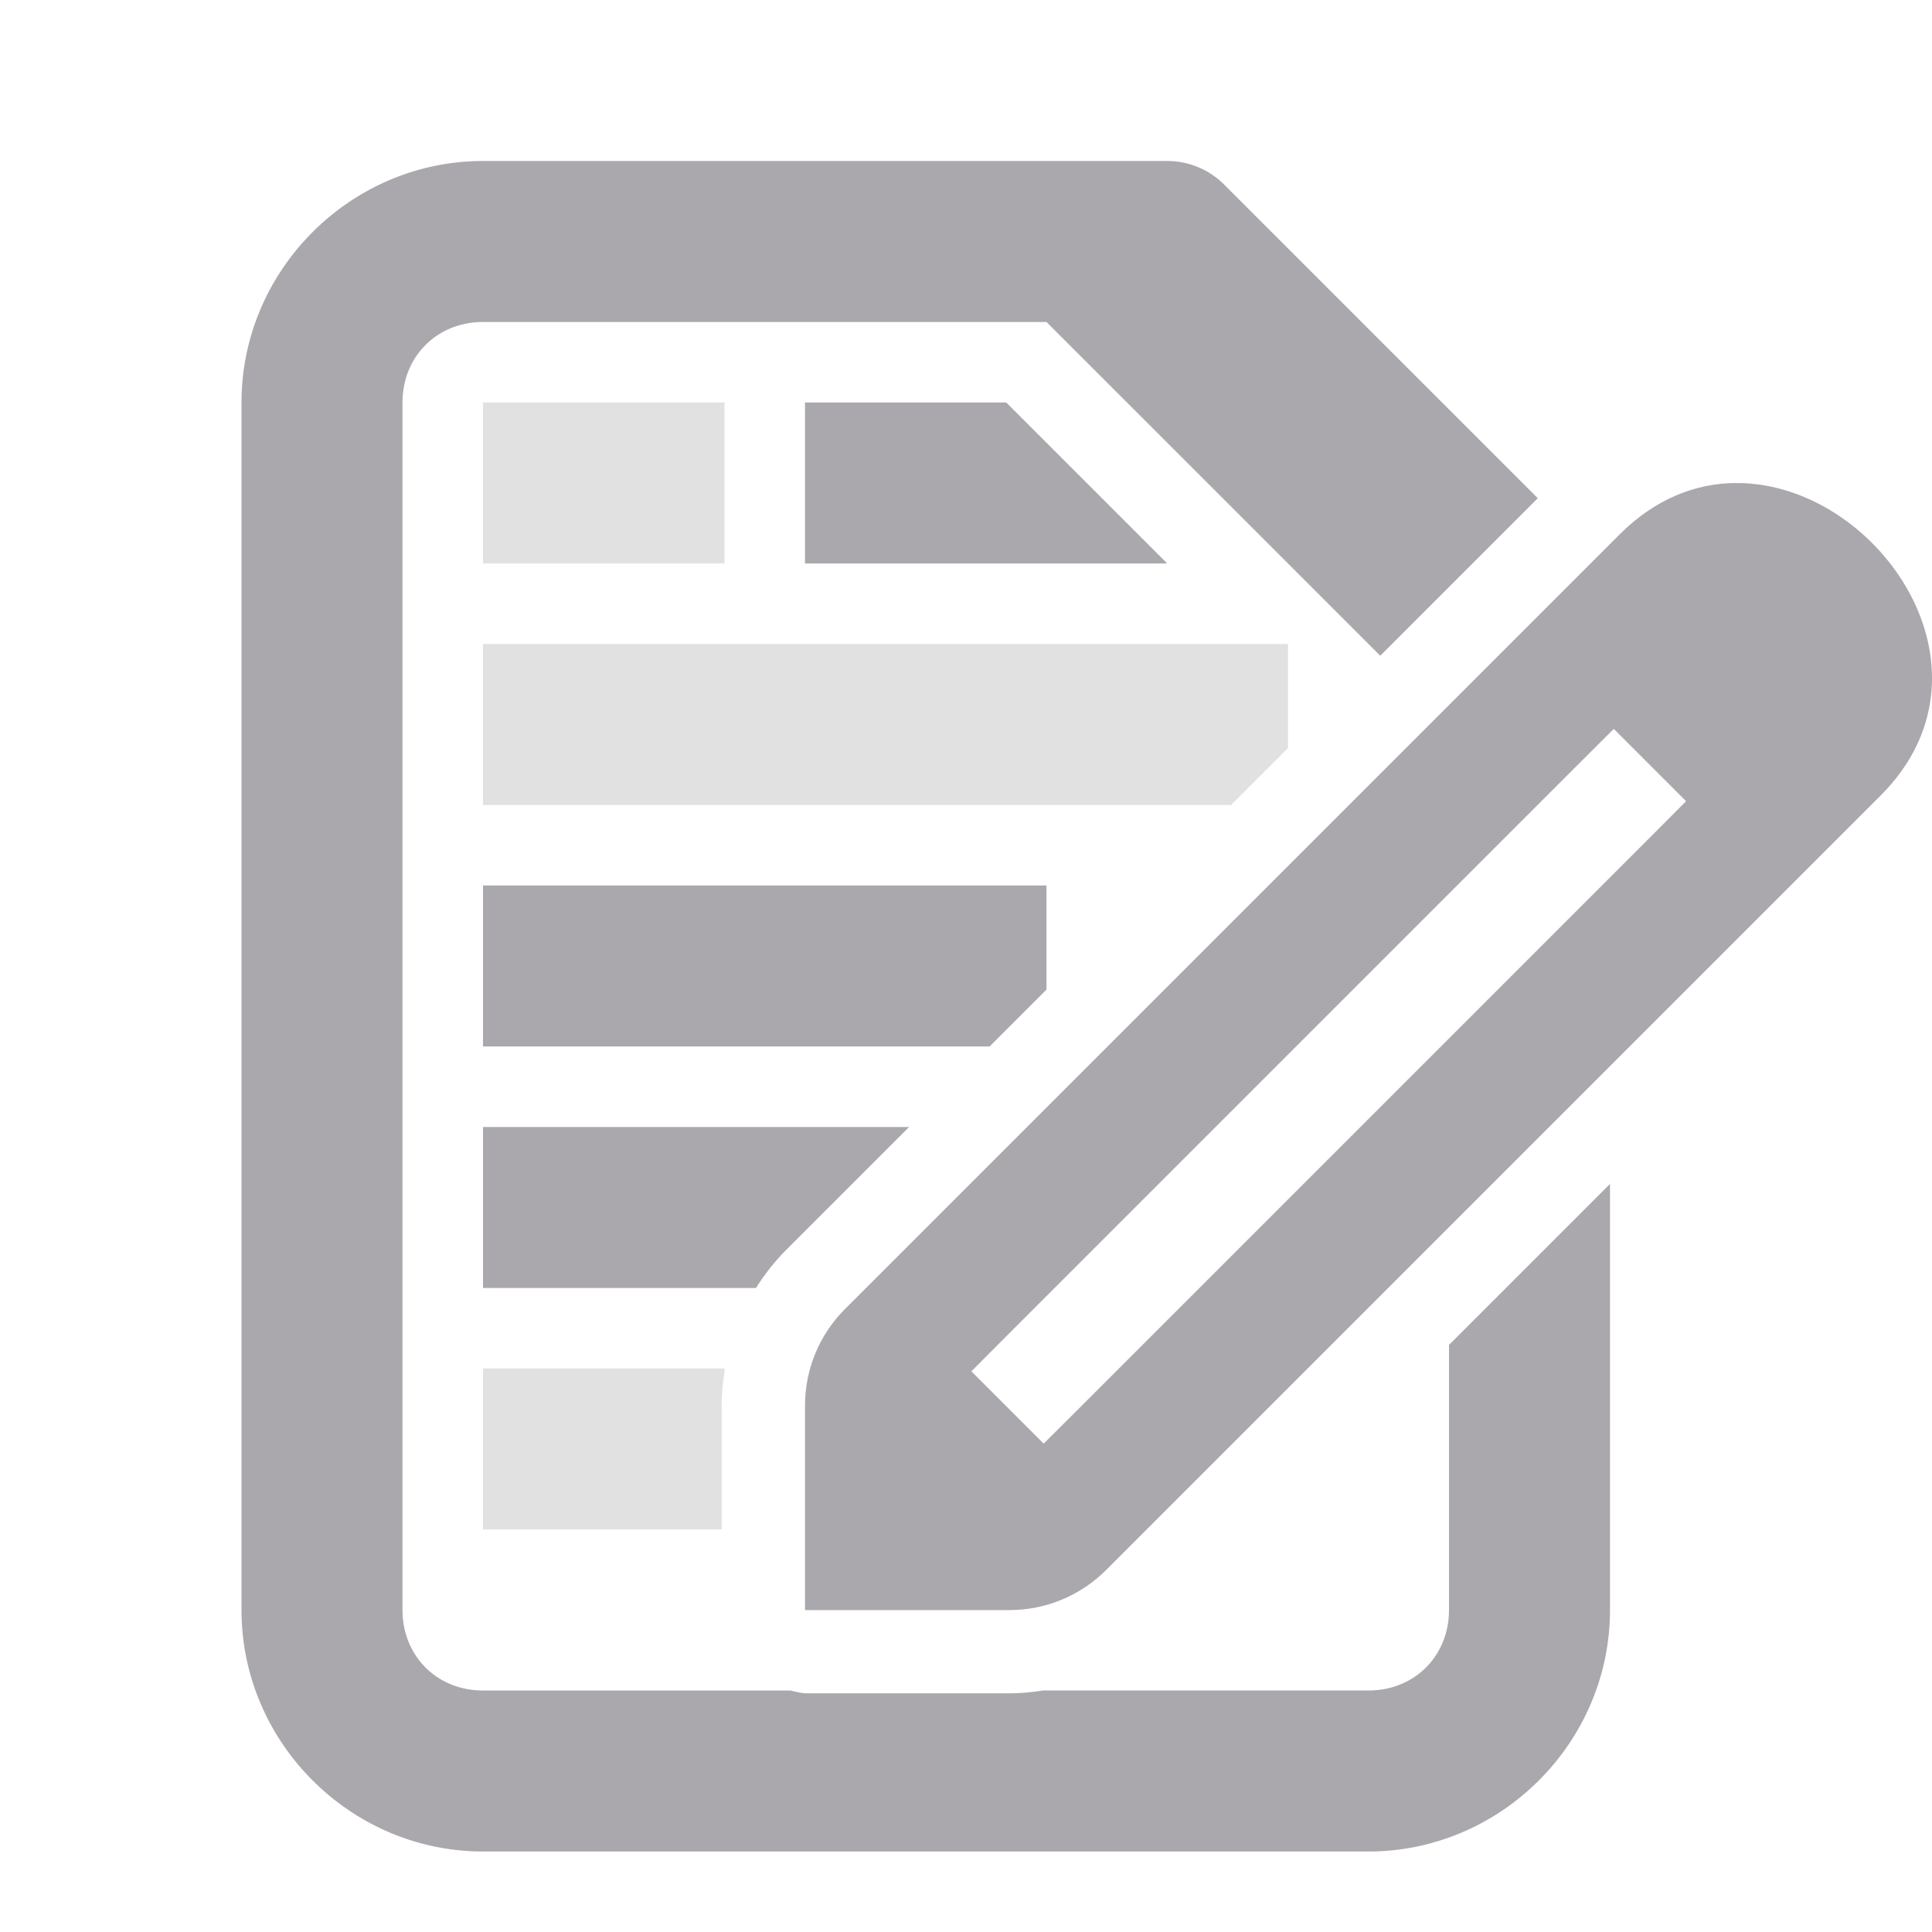 <svg viewBox="0 0 24 24" xmlns="http://www.w3.org/2000/svg"><g fill="#aaa8ac"><path d="m10 5v2h4.5l-2-2zm-4 6v2h6.293l.707-.707v-1.293zm0 3v2h3.391c.107-.169.23-.328.373-.471l1.529-1.529z"/><path d="m6 5v2h3v-2zm0 3v2h9.293l.707-.707v-1.293zm0 9v2h2.965v-1.541c0-.14.014-.279.035-.416v-.043z" opacity=".35"/><path d="m21.552 6c-.491.006-.991.197-1.433.639l-9.623 9.623c-.318.318-.496.748-.496 1.198v2.541h2.541c.449-0.0.88-.179 1.198-.496l9.623-9.623c1.515-1.515.07-3.718-1.6-3.873-.07-.007-.14-.009-.21-.008zm-1.505 3.055.898.898-.448.45-7.082 7.082-.45.448-.898-.898.448-.45 7.082-7.082z" stroke-width="1"/><path d="m6 2c-1.645 0-3 1.355-3 3v15c0 1.645 1.355 3 3 3h11c1.645 0 3-1.355 3-3v-5.293l-2 2v3.293c0 .571-.429 1-1 1h-4.043c-.137.021-.276.035-.416.035h-2.541a1.036 1.036 0 0 1 -.178-.035h-3.822c-.571 0-1-.429-1-1v-15c0-.571.429-1 1-1h7l4.146 4.146 1.957-1.957-3.896-3.896c-.188-.188-.442-.293-.707-.293z"/></g></svg>
